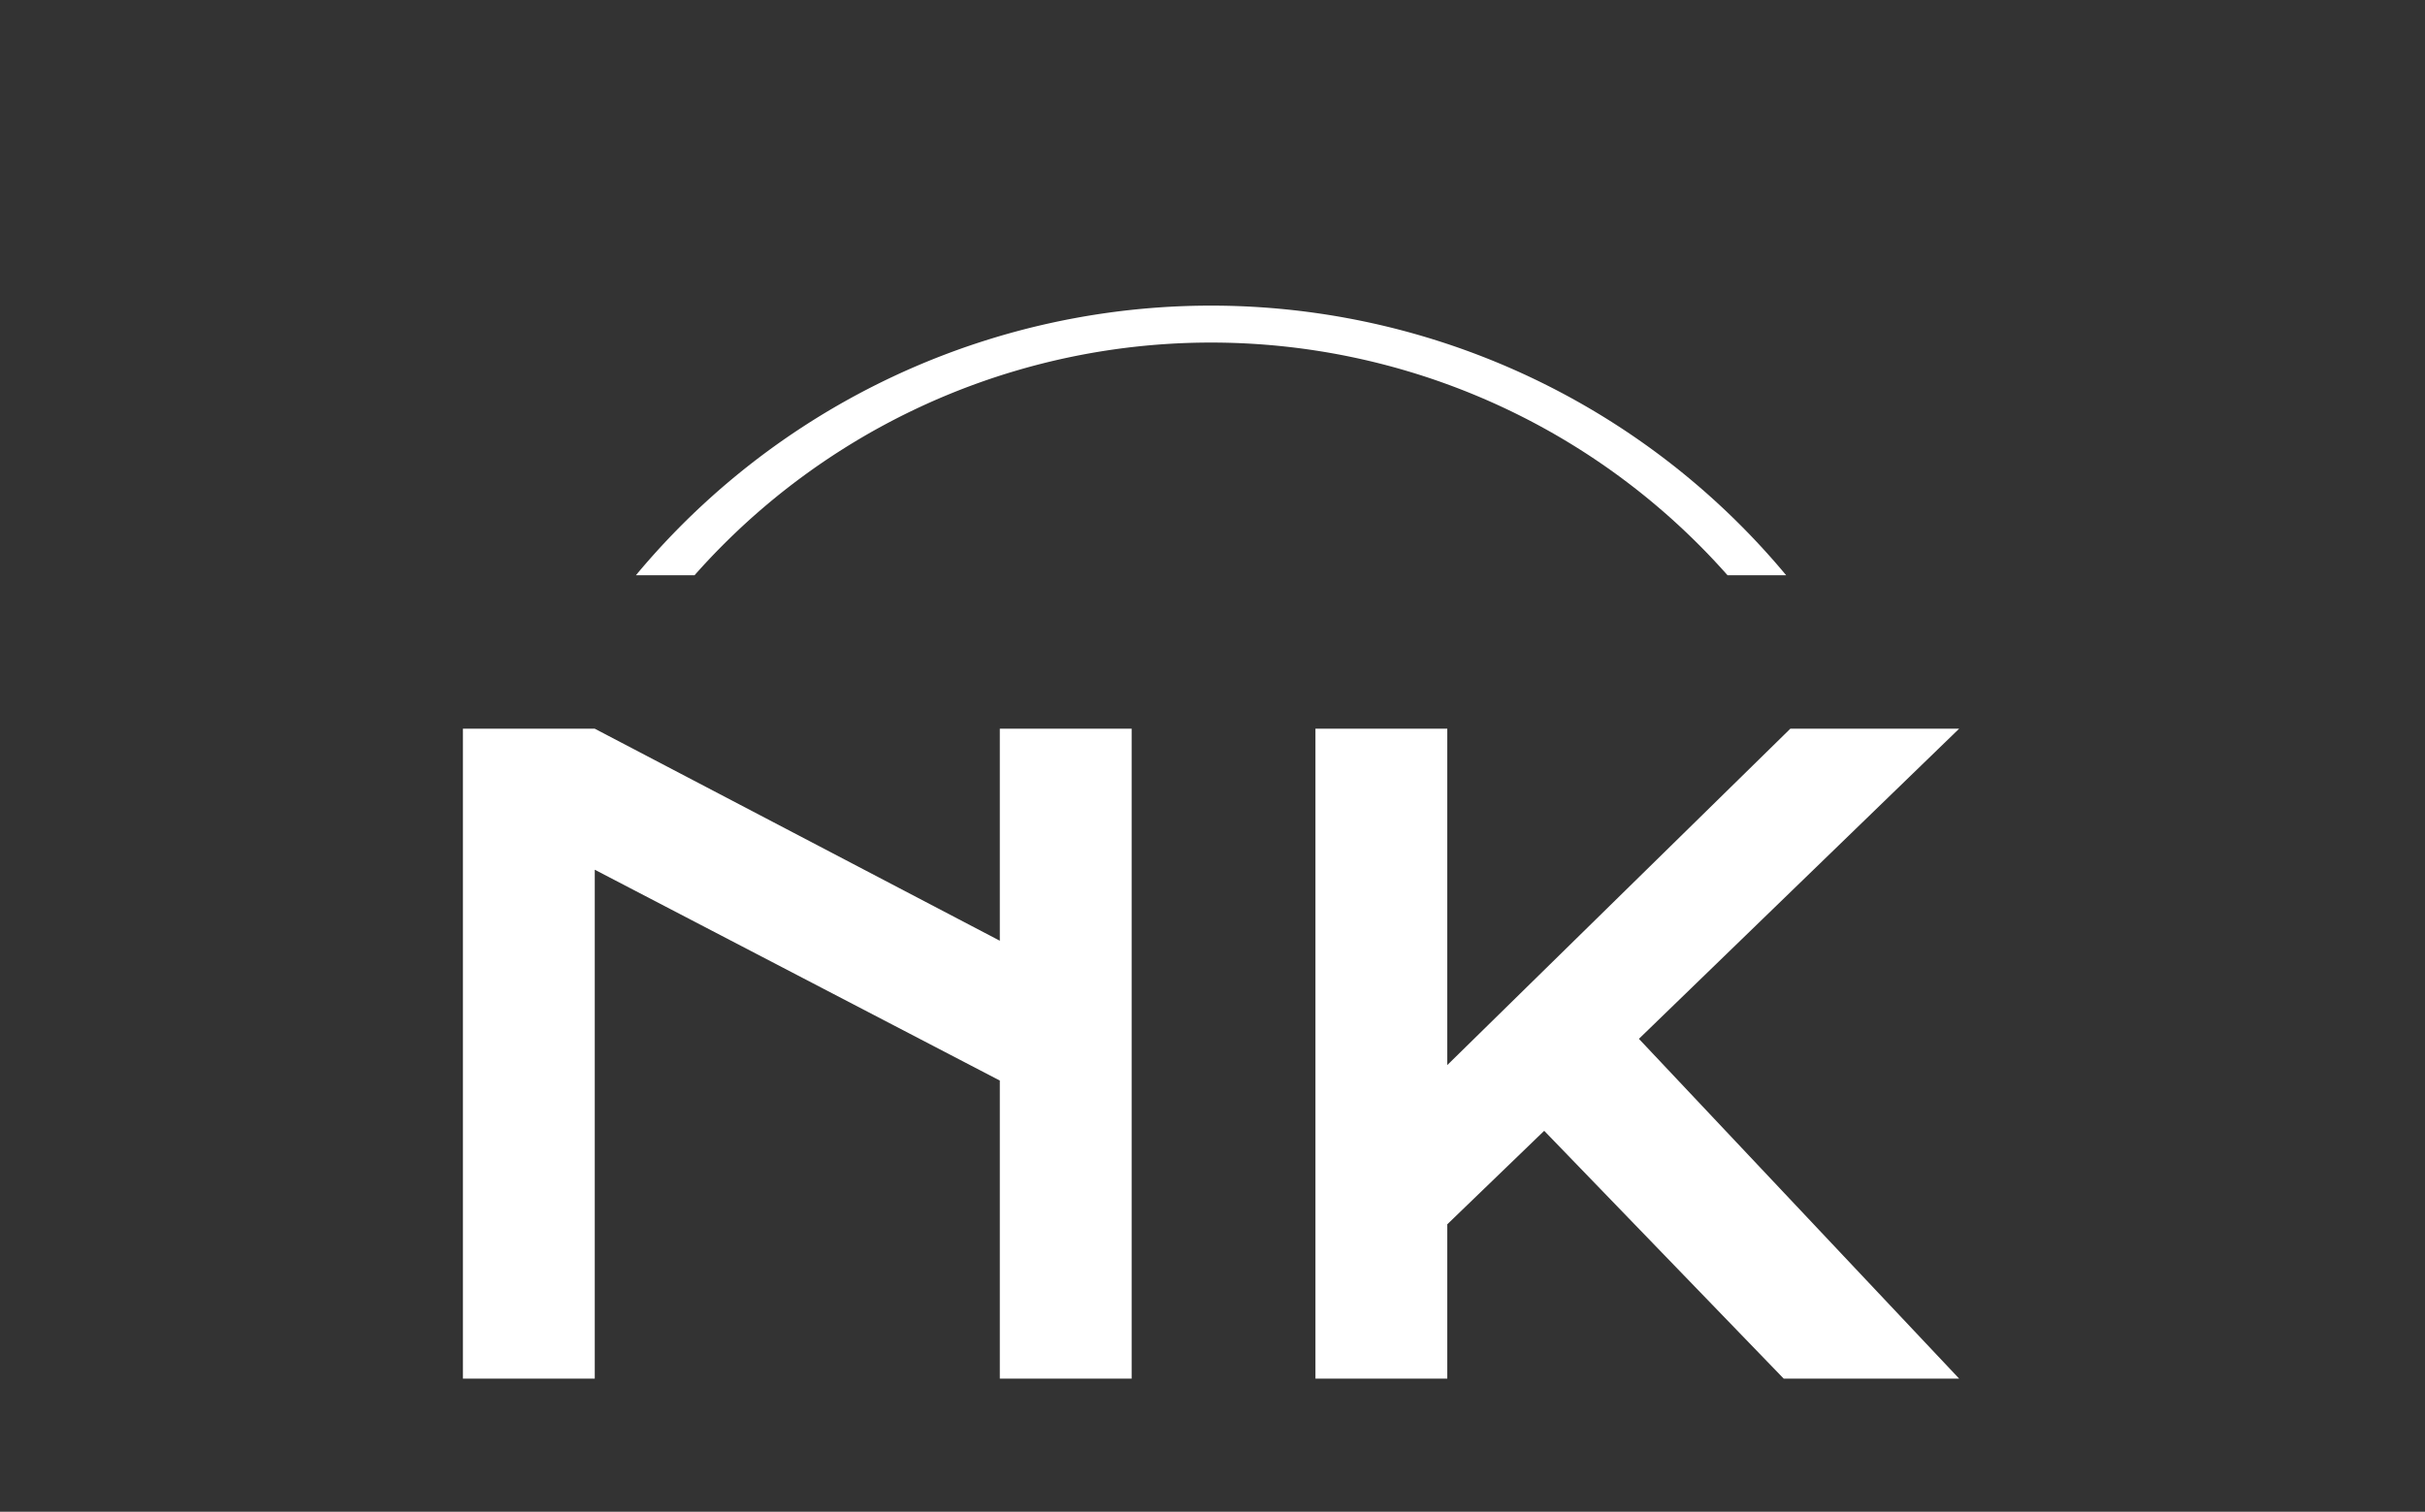 <svg xmlns="http://www.w3.org/2000/svg" version="1.1" xmlns:xlink="http://www.w3.org/1999/xlink" xmlns:svgjs="http://svgjs.dev/svgjs" width="2000" height="1247" viewBox="0 0 2000 1247"><rect x="0" y="0" width="2000" height="1247" fill="#333333" stroke="none"/><g transform="matrix(1,0,0,1,-1.212,245.623)"><svg viewBox="0 0 396 247" data-background-color="#d8d8d8" preserveAspectRatio="xMidYMid meet" height="1247" width="2000" xmlns="http://www.w3.org/2000/svg" xmlns:xlink="http://www.w3.org/1999/xlink"><g id="tight-bounds" transform="matrix(1,0,0,1,0.24,-0.1)"><svg viewBox="0 0 395.52 247.2" height="247.2" width="395.52"><g><svg></svg></g><g><svg viewBox="0 0 395.52 247.2" height="247.2" width="395.52"><g transform="matrix(1,0,0,1,75.544,70.509)"><svg viewBox="0 0 244.431 106.183" height="106.183" width="244.431"><g><svg viewBox="0 0 244.431 106.183" height="106.183" width="244.431"><g><svg viewBox="0 0 244.431 106.183" height="106.183" width="244.431"><g><svg viewBox="0 0 244.431 106.183" height="106.183" width="244.431"><g id="textblocktransform"><svg viewBox="0 0 244.431 106.183" height="106.183" width="244.431" id="textblock"><g><svg viewBox="0 0 244.431 106.183" height="106.183" width="244.431"><g transform="matrix(1,0,0,1,0,0)"><svg width="244.431" viewBox="5.37 -38.16 87.84 38.16" height="106.183" data-palette-color="#00b4d8"><path d="M5.37 0L5.37-38.16 13.11-38.16 36.89-25.71 36.89-38.16 44.63-38.16 44.63 0 36.89 0 36.89-17.5 13.11-29.88 13.11 0 5.37 0ZM55.42 0L55.42-38.16 63.16-38.16 63.16-18.41 83.3-38.16 93.21-38.16 74.41-19.95 93.21 0 82.91 0 68.85-14.55 63.16-9.06 63.16 0 55.42 0Z" opacity="1" transform="matrix(1,0,0,1,0,0)" fill="#ffff" class="wordmark-text-0" data-fill-palette-color="primary" id="text-0"></path></svg></g></svg></g></svg></g></svg></g><g></g></svg></g></svg></g></svg></g><g><path d="M103.803 45.441A122.216 122.216 0 0 1 291.717 45.441L282.141 45.441A112.64 112.64 0 0 0 113.379 45.441L103.803 45.441M103.803 201.759A122.216 122.216 0 0 0 291.717 201.759L282.141 201.759A112.64 112.64 0 0 1 113.379 201.759L103.803 201.759" fill="#ffff" stroke="transparent" data-fill-palette-color="tertiary"></path></g></svg></g><defs></defs></svg><rect width="395.52" height="247.2" fill="none" stroke="none" visibility="hidden"></rect></g></svg></g></svg>